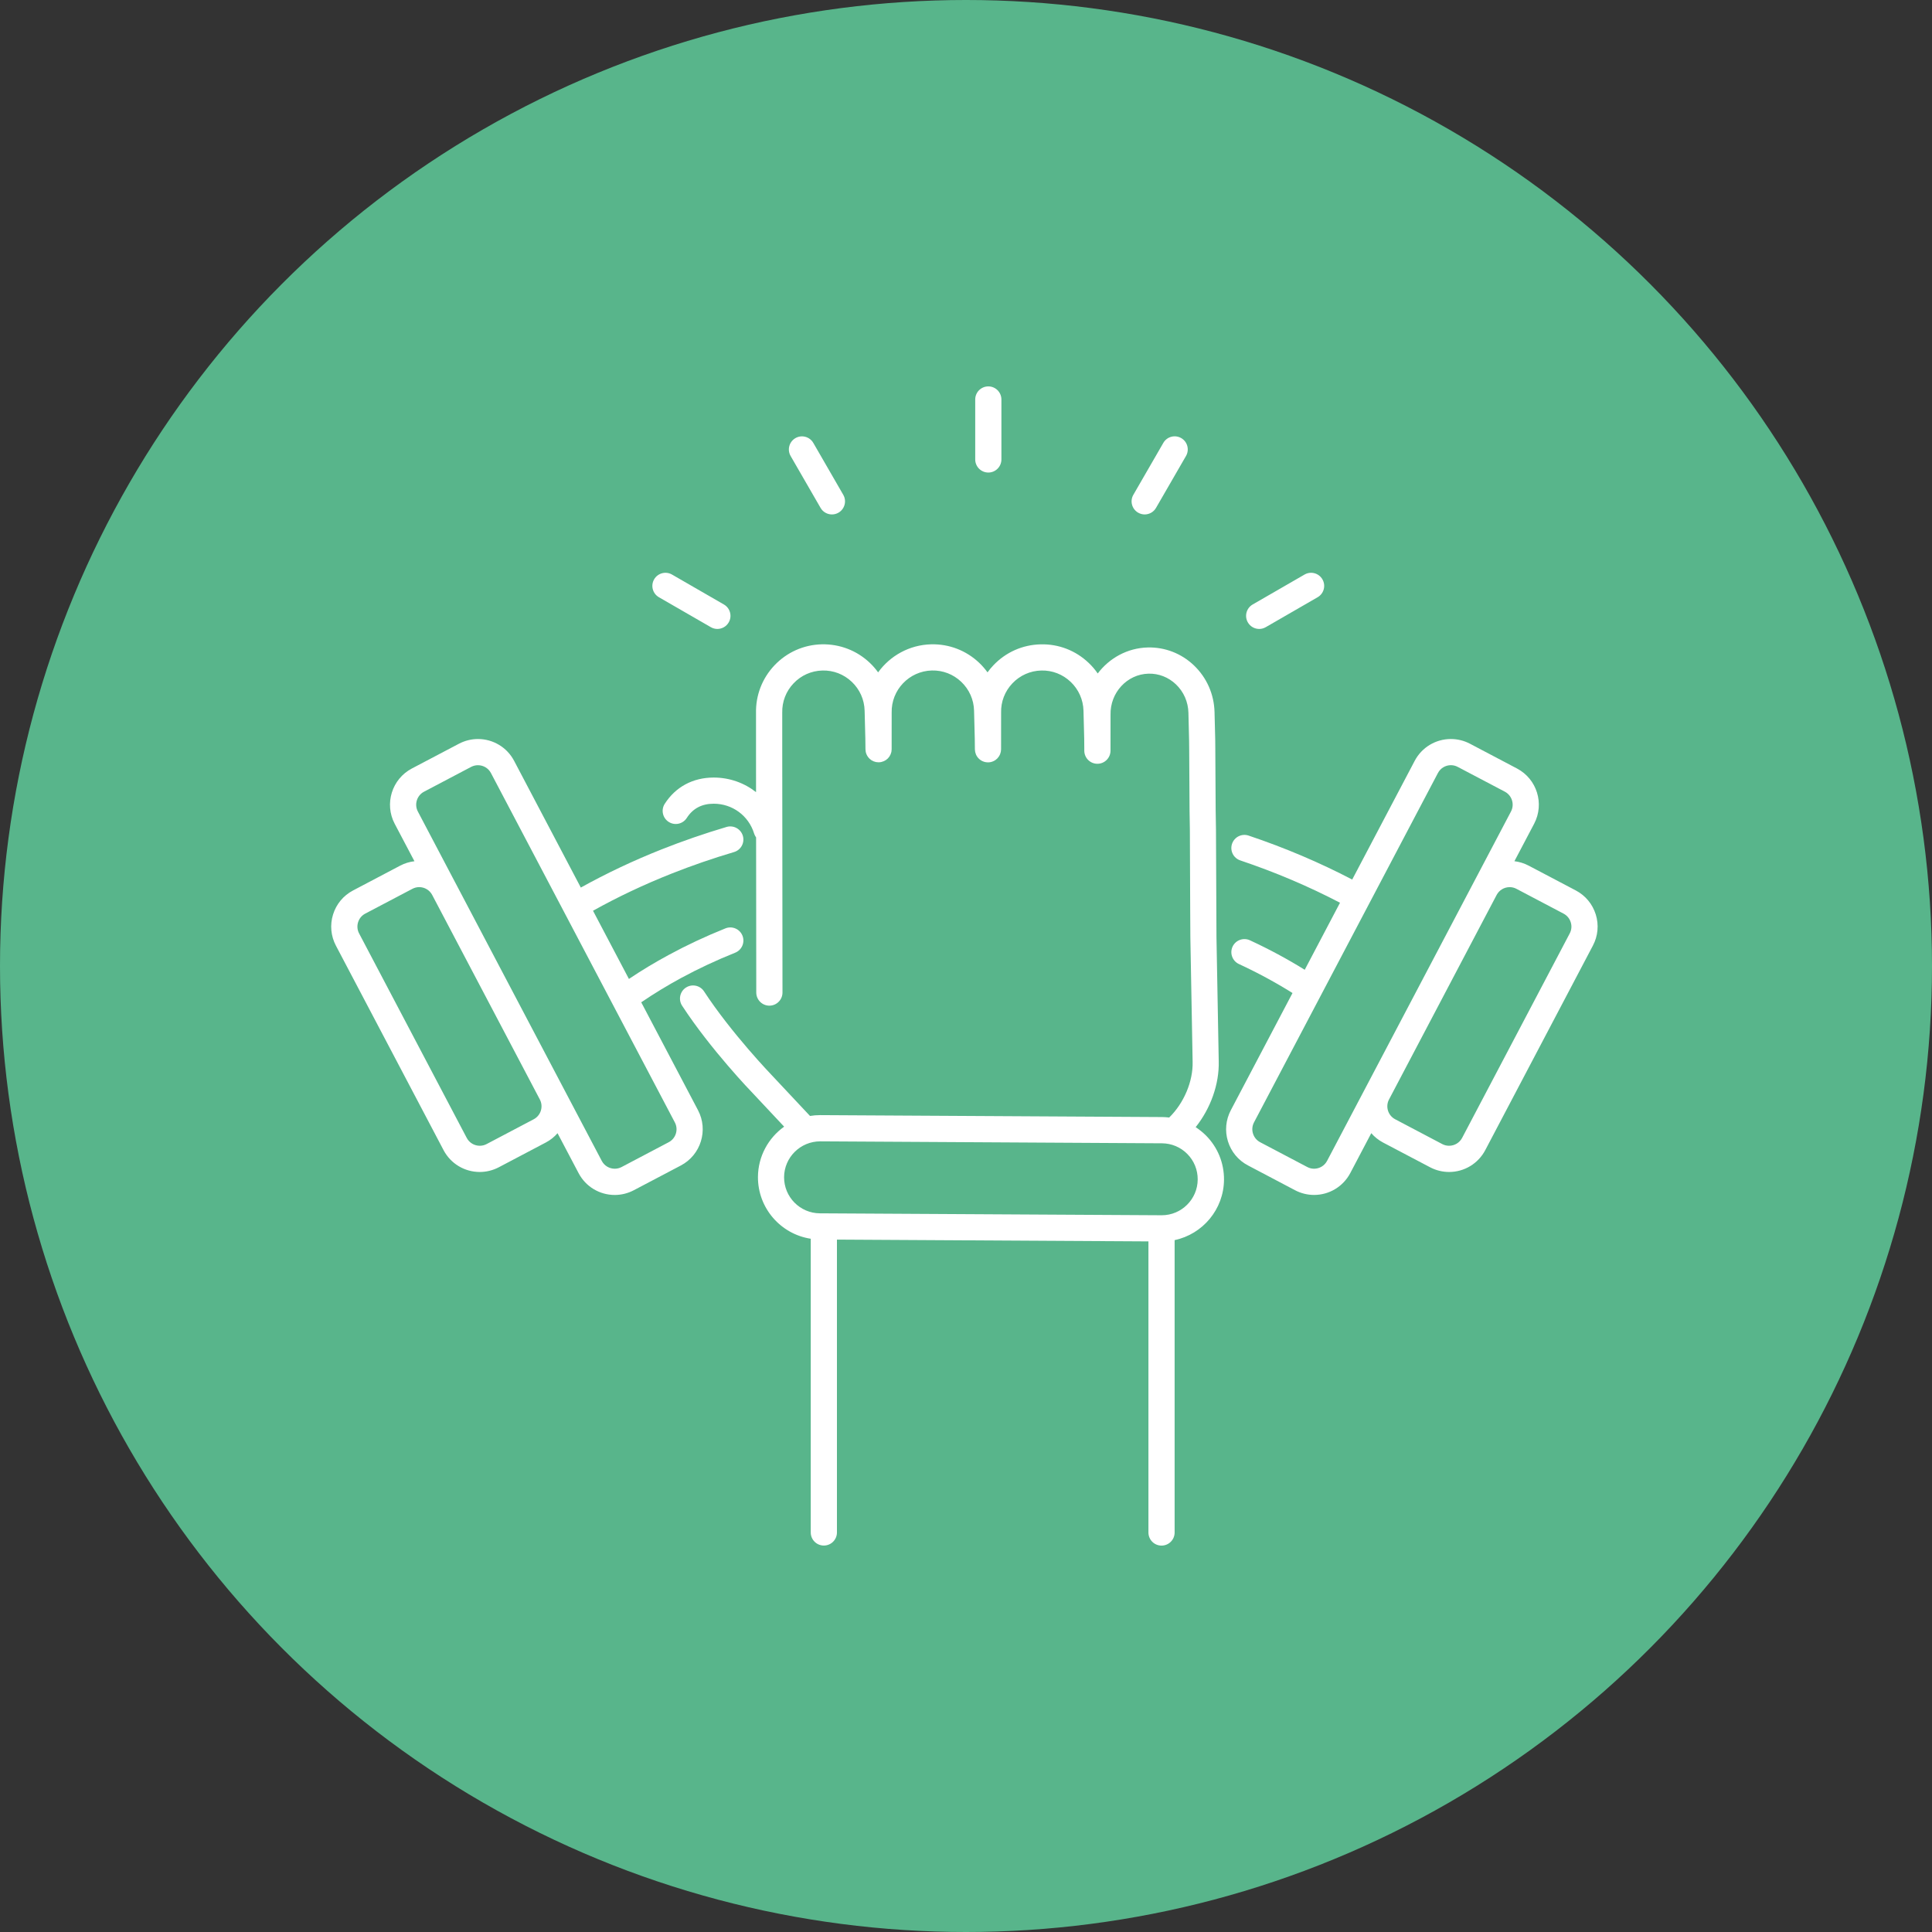 <svg width="70" height="70" viewBox="0 0 70 70" fill="none" xmlns="http://www.w3.org/2000/svg">
<rect x="0" y="0" width="70" height="70" fill="#333333" stroke="none"/>
<circle cx="35" cy="35" r="35" fill="#58B58B"/>
<path d="M43.321 40.839C43.861 40.162 44.178 39.285 44.157 38.451L44.075 33.958L44.057 30.05L44.046 29.377L44.033 27.199V27.196C44.033 27.196 44.033 27.195 44.033 27.194V27.175V27.148C44.033 27.147 44.033 27.146 44.033 27.145L44.03 26.817C44.03 26.813 44.03 26.809 44.03 26.805L44.005 25.804C43.989 25.153 43.722 24.55 43.255 24.105C42.801 23.673 42.205 23.444 41.585 23.459C40.845 23.478 40.193 23.845 39.773 24.401C39.678 24.264 39.569 24.135 39.445 24.018C38.972 23.568 38.356 23.329 37.701 23.346C37.048 23.362 36.442 23.631 35.992 24.105C35.915 24.186 35.844 24.271 35.78 24.361C35.691 24.239 35.592 24.123 35.48 24.017C35.007 23.567 34.388 23.329 33.736 23.345C32.944 23.365 32.247 23.763 31.816 24.361C31.728 24.239 31.628 24.123 31.516 24.017C31.043 23.567 30.423 23.331 29.772 23.345C29.12 23.361 28.513 23.631 28.063 24.104C27.616 24.575 27.377 25.192 27.392 25.841L27.392 27.147C27.392 27.147 27.392 27.147 27.392 27.148L27.393 28.701C26.968 28.366 26.433 28.172 25.859 28.172C25.107 28.172 24.477 28.51 24.084 29.125C23.943 29.345 24.008 29.639 24.229 29.78C24.45 29.921 24.743 29.856 24.884 29.635C25.102 29.293 25.429 29.12 25.859 29.12C26.536 29.12 27.124 29.554 27.323 30.2C27.326 30.209 27.331 30.218 27.334 30.228C27.339 30.24 27.343 30.251 27.348 30.263C27.354 30.275 27.361 30.287 27.368 30.299C27.374 30.31 27.38 30.32 27.387 30.33C27.39 30.334 27.393 30.338 27.395 30.342L27.401 35.962C27.402 36.224 27.614 36.437 27.876 36.437H27.877C28.138 36.436 28.351 36.224 28.351 35.961L28.342 27.147C28.342 27.146 28.342 27.146 28.342 27.146L28.342 25.837C28.342 25.832 28.342 25.828 28.342 25.824C28.332 25.426 28.478 25.047 28.753 24.758C29.027 24.469 29.398 24.304 29.797 24.294C30.195 24.283 30.574 24.43 30.863 24.705C31.152 24.98 31.317 25.351 31.327 25.75L31.353 26.765C31.353 26.766 31.353 26.768 31.353 26.769L31.357 27.122V27.147C31.357 27.148 31.358 27.149 31.358 27.15V27.151C31.358 27.156 31.359 27.16 31.359 27.165C31.36 27.193 31.363 27.22 31.368 27.247C31.368 27.248 31.369 27.249 31.369 27.25C31.39 27.341 31.436 27.422 31.501 27.485C31.503 27.488 31.505 27.488 31.507 27.491C31.527 27.509 31.548 27.527 31.571 27.542C31.579 27.547 31.587 27.551 31.596 27.555C31.614 27.566 31.631 27.576 31.651 27.584C31.663 27.589 31.677 27.592 31.69 27.596C31.706 27.602 31.723 27.608 31.74 27.611C31.75 27.613 31.761 27.613 31.772 27.614C31.792 27.617 31.812 27.62 31.832 27.62C31.834 27.62 31.836 27.62 31.837 27.62C31.838 27.62 31.839 27.619 31.84 27.619C31.871 27.619 31.902 27.615 31.932 27.609C31.935 27.608 31.938 27.607 31.941 27.606C31.968 27.599 31.995 27.591 32.02 27.58C32.026 27.578 32.031 27.574 32.036 27.572C32.059 27.561 32.08 27.55 32.1 27.537C32.108 27.532 32.114 27.524 32.121 27.519C32.138 27.506 32.154 27.494 32.169 27.479C32.178 27.47 32.185 27.459 32.193 27.45C32.205 27.436 32.217 27.423 32.226 27.409C32.235 27.395 32.242 27.381 32.249 27.367C32.256 27.354 32.263 27.342 32.269 27.328C32.277 27.31 32.281 27.291 32.287 27.273C32.29 27.262 32.294 27.251 32.297 27.24C32.301 27.218 32.302 27.194 32.304 27.171C32.304 27.163 32.306 27.155 32.306 27.146V27.143C32.306 27.142 32.307 27.142 32.306 27.141V27.12L32.307 25.835C32.307 25.831 32.307 25.827 32.307 25.823C32.286 25 32.939 24.314 33.762 24.293C34.16 24.282 34.539 24.429 34.828 24.704C35.117 24.979 35.282 25.35 35.292 25.748L35.318 26.764C35.318 26.765 35.318 26.767 35.318 26.768L35.322 27.142V27.147V27.147V27.151C35.322 27.163 35.325 27.174 35.326 27.186C35.328 27.206 35.329 27.226 35.333 27.246C35.334 27.252 35.337 27.258 35.339 27.265C35.344 27.289 35.352 27.313 35.361 27.335C35.361 27.336 35.361 27.336 35.361 27.337C35.434 27.505 35.601 27.622 35.796 27.622C35.796 27.622 35.796 27.622 35.797 27.622C35.864 27.622 35.928 27.608 35.986 27.582C35.987 27.582 35.987 27.582 35.988 27.581C36.015 27.569 36.041 27.555 36.066 27.538C36.068 27.536 36.071 27.534 36.073 27.532C36.095 27.515 36.116 27.498 36.135 27.48C36.139 27.475 36.143 27.47 36.147 27.465C36.163 27.447 36.178 27.429 36.191 27.409C36.197 27.401 36.2 27.392 36.206 27.384C36.216 27.366 36.227 27.348 36.234 27.329C36.239 27.316 36.242 27.303 36.246 27.29C36.252 27.273 36.258 27.257 36.261 27.24C36.265 27.223 36.266 27.205 36.267 27.187C36.268 27.174 36.271 27.161 36.271 27.148V27.143C36.271 27.143 36.271 27.143 36.271 27.142V27.134L36.272 25.837C36.272 25.832 36.272 25.828 36.272 25.824C36.261 25.426 36.407 25.047 36.682 24.758C36.957 24.469 37.328 24.304 37.727 24.294C38.123 24.283 38.503 24.43 38.792 24.705C39.081 24.98 39.246 25.351 39.257 25.75L39.283 26.765C39.283 26.766 39.283 26.768 39.283 26.768L39.286 27.128V27.198C39.286 27.46 39.498 27.673 39.76 27.673C39.76 27.673 39.76 27.673 39.761 27.673C40.023 27.673 40.235 27.46 40.236 27.199V27.145C40.236 27.144 40.236 27.143 40.236 27.142V27.119L40.237 25.912C40.237 25.908 40.237 25.904 40.237 25.9C40.217 25.098 40.834 24.428 41.612 24.408C41.979 24.398 42.332 24.535 42.604 24.793C42.887 25.062 43.049 25.429 43.059 25.826L43.083 26.823C43.083 26.824 43.083 26.826 43.083 26.826L43.087 27.202C43.087 27.203 43.087 27.203 43.087 27.204L43.1 29.387L43.111 30.059L43.123 32.935L43.129 33.969L43.211 38.47C43.229 39.185 42.893 39.971 42.362 40.49C42.278 40.48 42.193 40.474 42.107 40.473L29.728 40.403H29.714C29.589 40.403 29.467 40.413 29.348 40.433L27.97 38.964C27.956 38.949 26.501 37.439 25.509 35.92C25.366 35.701 25.072 35.639 24.852 35.782C24.633 35.925 24.571 36.219 24.714 36.439C25.757 38.036 27.226 39.56 27.283 39.618L28.411 40.821C27.841 41.228 27.467 41.892 27.462 42.642C27.456 43.773 28.288 44.717 29.375 44.882V55.524C29.375 55.786 29.587 55.998 29.849 55.998C30.112 55.998 30.324 55.786 30.324 55.524V44.913L41.61 44.978V55.525C41.61 55.788 41.822 56 42.084 56C42.347 56 42.559 55.788 42.559 55.525V44.932C43.574 44.718 44.342 43.816 44.348 42.74C44.351 42.138 44.12 41.571 43.697 41.143C43.579 41.027 43.454 40.926 43.321 40.839ZM42.093 44.031L29.705 43.961C28.986 43.957 28.405 43.368 28.409 42.65C28.413 41.935 28.998 41.353 29.72 41.353L42.099 41.424C42.447 41.426 42.774 41.563 43.019 41.811C43.264 42.058 43.397 42.387 43.395 42.735C43.392 43.45 42.807 44.031 42.093 44.031Z" fill="white"/>
<path d="M23.233 36.315C23.692 36.002 24.177 35.706 24.681 35.433C25.3 35.098 25.958 34.79 26.637 34.518C26.88 34.42 26.998 34.144 26.901 33.901C26.803 33.657 26.527 33.539 26.283 33.637C25.571 33.922 24.88 34.246 24.229 34.599C23.729 34.869 23.246 35.16 22.787 35.469L21.486 32.998C22.382 32.498 23.335 32.048 24.326 31.655C25.059 31.364 25.822 31.101 26.594 30.872C26.846 30.798 26.989 30.534 26.915 30.283C26.84 30.032 26.576 29.888 26.325 29.962C25.525 30.199 24.735 30.472 23.976 30.773C22.954 31.178 21.971 31.643 21.044 32.158L18.628 27.568C18.372 27.08 17.869 26.776 17.317 26.776C17.079 26.776 16.84 26.835 16.628 26.947L14.921 27.845C14.199 28.226 13.92 29.123 14.3 29.846L15.016 31.204C14.836 31.225 14.66 31.279 14.499 31.364L12.792 32.263C12.442 32.447 12.185 32.756 12.067 33.134C11.95 33.512 11.987 33.913 12.171 34.263L16.071 41.672C16.328 42.16 16.831 42.463 17.382 42.463C17.621 42.463 17.859 42.404 18.071 42.293L19.778 41.394C19.944 41.307 20.085 41.191 20.201 41.058L20.963 42.504C21.219 42.992 21.722 43.296 22.274 43.296C22.512 43.296 22.75 43.237 22.963 43.125L24.67 42.227C25.392 41.846 25.671 40.949 25.291 40.226L23.233 36.315ZM19.337 40.553L17.63 41.452C17.552 41.493 17.469 41.513 17.383 41.513C17.184 41.513 17.003 41.404 16.911 41.229L13.011 33.82C12.945 33.695 12.932 33.55 12.974 33.415C13.016 33.279 13.108 33.168 13.234 33.102L14.941 32.204C15.019 32.163 15.102 32.142 15.188 32.142C15.386 32.142 15.567 32.251 15.659 32.426L16.588 34.191L19.559 39.835C19.696 40.094 19.596 40.417 19.337 40.553ZM24.228 41.385L22.521 42.284C22.444 42.324 22.361 42.345 22.274 42.345C22.076 42.345 21.895 42.236 21.803 42.061L18.122 35.069L16.499 31.985C16.499 31.984 16.498 31.984 16.498 31.984L15.14 29.403C15.004 29.144 15.104 28.822 15.363 28.685L17.07 27.786C17.147 27.746 17.23 27.725 17.317 27.725C17.515 27.725 17.696 27.834 17.788 28.009L24.451 40.667C24.588 40.926 24.488 41.248 24.228 41.385Z" fill="white"/>
<path d="M57.818 33.134C57.7 32.756 57.444 32.447 57.093 32.262L55.387 31.364C55.226 31.279 55.05 31.225 54.87 31.203L55.585 29.845C55.965 29.122 55.687 28.226 54.965 27.845L53.258 26.946C53.046 26.834 52.807 26.776 52.568 26.776C52.017 26.776 51.514 27.079 51.257 27.567L48.993 31.868C47.815 31.252 46.555 30.717 45.24 30.275C44.991 30.191 44.723 30.325 44.639 30.573C44.555 30.822 44.689 31.091 44.937 31.174C46.205 31.601 47.418 32.116 48.551 32.708L47.273 35.137C46.648 34.749 45.983 34.391 45.288 34.069C45.05 33.959 44.769 34.062 44.658 34.299C44.548 34.537 44.652 34.819 44.889 34.929C45.571 35.245 46.221 35.598 46.83 35.979L44.595 40.225C44.411 40.575 44.374 40.976 44.491 41.354C44.609 41.731 44.865 42.041 45.216 42.225L46.922 43.124C47.134 43.236 47.373 43.295 47.611 43.295C48.163 43.295 48.665 42.991 48.923 42.503L49.684 41.057C49.8 41.19 49.941 41.306 50.107 41.394L51.814 42.292C52.026 42.404 52.264 42.463 52.503 42.463C53.055 42.463 53.557 42.159 53.814 41.671L57.713 34.262C57.898 33.912 57.935 33.511 57.818 33.134ZM49.487 39.393L48.083 42.06C47.99 42.236 47.81 42.345 47.611 42.345C47.525 42.345 47.442 42.324 47.364 42.283L45.658 41.385C45.532 41.318 45.44 41.207 45.398 41.071C45.356 40.935 45.369 40.792 45.435 40.666L52.098 28.009C52.19 27.833 52.37 27.724 52.569 27.724C52.655 27.724 52.738 27.745 52.816 27.786L54.523 28.684C54.782 28.821 54.882 29.143 54.746 29.402L52.342 33.969L49.487 39.393ZM56.874 33.82L52.975 41.229C52.882 41.404 52.702 41.513 52.503 41.513C52.416 41.513 52.334 41.493 52.256 41.452L50.55 40.553C50.29 40.417 50.19 40.094 50.327 39.835L53.144 34.482L54.226 32.426C54.319 32.251 54.499 32.143 54.698 32.143C54.784 32.143 54.867 32.163 54.944 32.204L56.651 33.103C56.777 33.169 56.869 33.28 56.911 33.416C56.954 33.551 56.94 33.695 56.874 33.82Z" fill="white"/>
<path d="M35.809 17.121C36.071 17.121 36.283 16.908 36.283 16.646V14.475C36.283 14.213 36.071 14 35.809 14C35.546 14 35.334 14.212 35.334 14.475V16.646C35.334 16.908 35.547 17.121 35.809 17.121Z" fill="white"/>
<path d="M29.731 18.402C29.819 18.554 29.978 18.639 30.142 18.639C30.223 18.639 30.304 18.619 30.379 18.576C30.606 18.445 30.684 18.154 30.553 17.928L29.468 16.048C29.337 15.821 29.046 15.743 28.82 15.874C28.593 16.005 28.515 16.295 28.646 16.522L29.731 18.402Z" fill="white"/>
<path d="M23.874 21.639L25.755 22.724C25.829 22.767 25.911 22.788 25.991 22.788C26.155 22.788 26.315 22.703 26.403 22.55C26.534 22.323 26.456 22.033 26.229 21.902L24.348 20.817C24.122 20.686 23.831 20.764 23.7 20.991C23.569 21.218 23.647 21.508 23.874 21.639Z" fill="white"/>
<path d="M45.623 22.788C45.704 22.788 45.785 22.767 45.86 22.724L47.74 21.639C47.967 21.508 48.045 21.218 47.914 20.991C47.783 20.764 47.494 20.686 47.266 20.817L45.386 21.902C45.159 22.033 45.081 22.323 45.212 22.55C45.3 22.703 45.459 22.788 45.623 22.788Z" fill="white"/>
<path d="M41.237 18.575C41.312 18.618 41.394 18.639 41.474 18.639C41.638 18.639 41.797 18.554 41.885 18.401L42.971 16.521C43.102 16.294 43.025 16.004 42.798 15.873C42.571 15.742 42.281 15.819 42.15 16.046L41.064 17.927C40.932 18.154 41.01 18.444 41.237 18.575Z" fill="white"/>
</svg>
